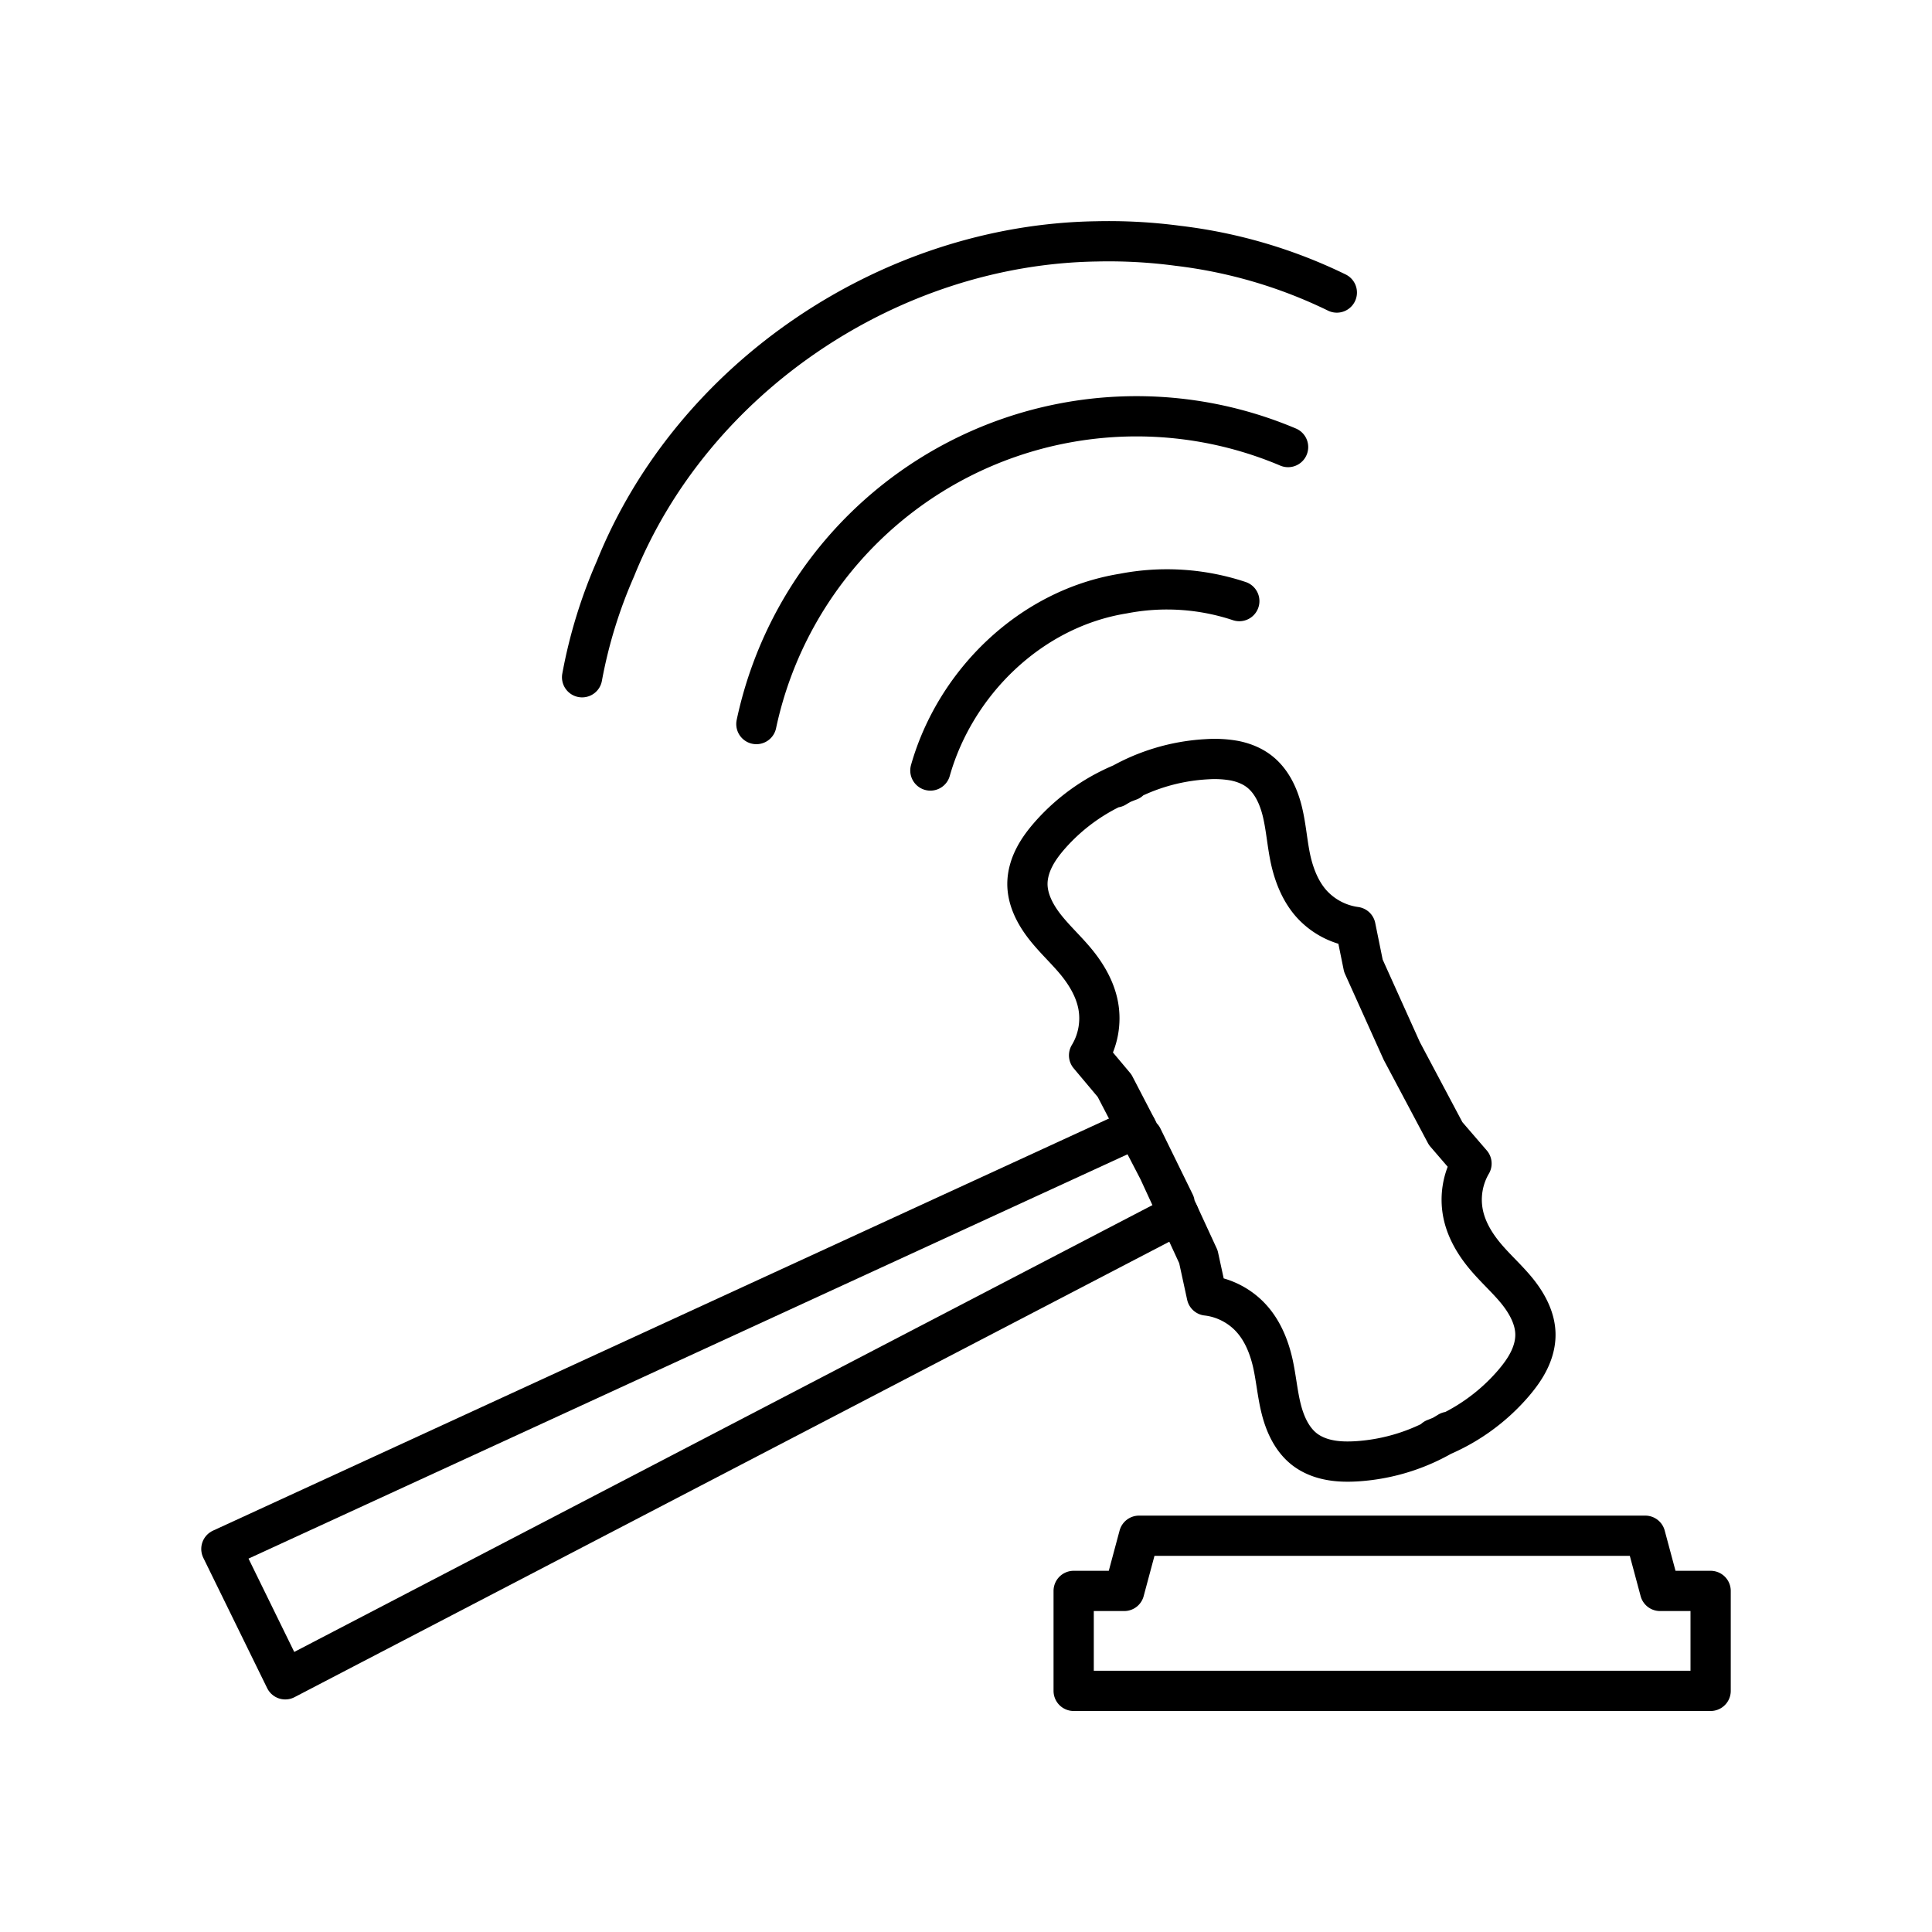 <svg xmlns="http://www.w3.org/2000/svg" width="1em" height="1em" viewBox="0 0 48 48"><path fill="none" stroke="currentColor" stroke-linecap="round" stroke-linejoin="round" d="M18.792 17.989a9.656 9.656 0 0 1 13.21-6.882"/><path fill="none" stroke="currentColor" stroke-linecap="round" stroke-linejoin="round" d="M33.213 7.268a12.3 12.3 0 0 0-3.947-1.161a13 13 0 0 0-2.03-.11h0c-5.12.081-10.026 3.37-11.945 8.132a12.2 12.2 0 0 0-.829 2.697m16.328-1.892a5.7 5.7 0 0 0-2.886-.186h0c-2.301.373-4.168 2.207-4.789 4.395m5.184 19.012l-.368 1.371h-1.256v2.483H42.5v-2.483h-1.256l-.368-1.371zm-.236-18.76a4.9 4.9 0 0 0-1.974 1.352c-.149.17-.287.35-.39.552c-.103.2-.17.423-.173.649c-.004.395.19.767.433 1.078s.538.578.788.884c.255.314.465.676.538 1.074c.078.42-.004.87-.227 1.236l.633.754l1.091 2.1l.992 2.15l.209.962c.425.048.83.258 1.115.578c.27.302.428.689.52 1.083c.088.385.118.781.215 1.164s.273.764.587 1.003c.18.136.397.22.62.261c.221.042.45.044.675.03a4.9 4.9 0 0 0 2.277-.732m-8.28-16.01A4.9 4.9 0 0 1 30 18.862a2.8 2.8 0 0 1 .675.038c.222.045.438.13.616.27c.31.243.482.626.573 1.01s.117.781.2 1.167c.087.395.24.784.505 1.09a1.8 1.8 0 0 0 1.108.593l.196.964l.954 2.117l1.09 2.052l.642.745a1.78 1.78 0 0 0-.21 1.24c.078.396.292.756.552 1.066c.253.303.552.565.8.873c.246.308.445.678.446 1.072c.001.226-.063.45-.164.652c-.1.202-.236.385-.383.557a4.9 4.9 0 0 1-1.955 1.378m-6.462-5.852l-.802-1.637"/><path fill="none" stroke="currentColor" stroke-linecap="round" stroke-linejoin="round" d="m7.087 41.722l22.197-11.557m-1.048-2.14L5.5 38.483l1.587 3.239"/></svg>